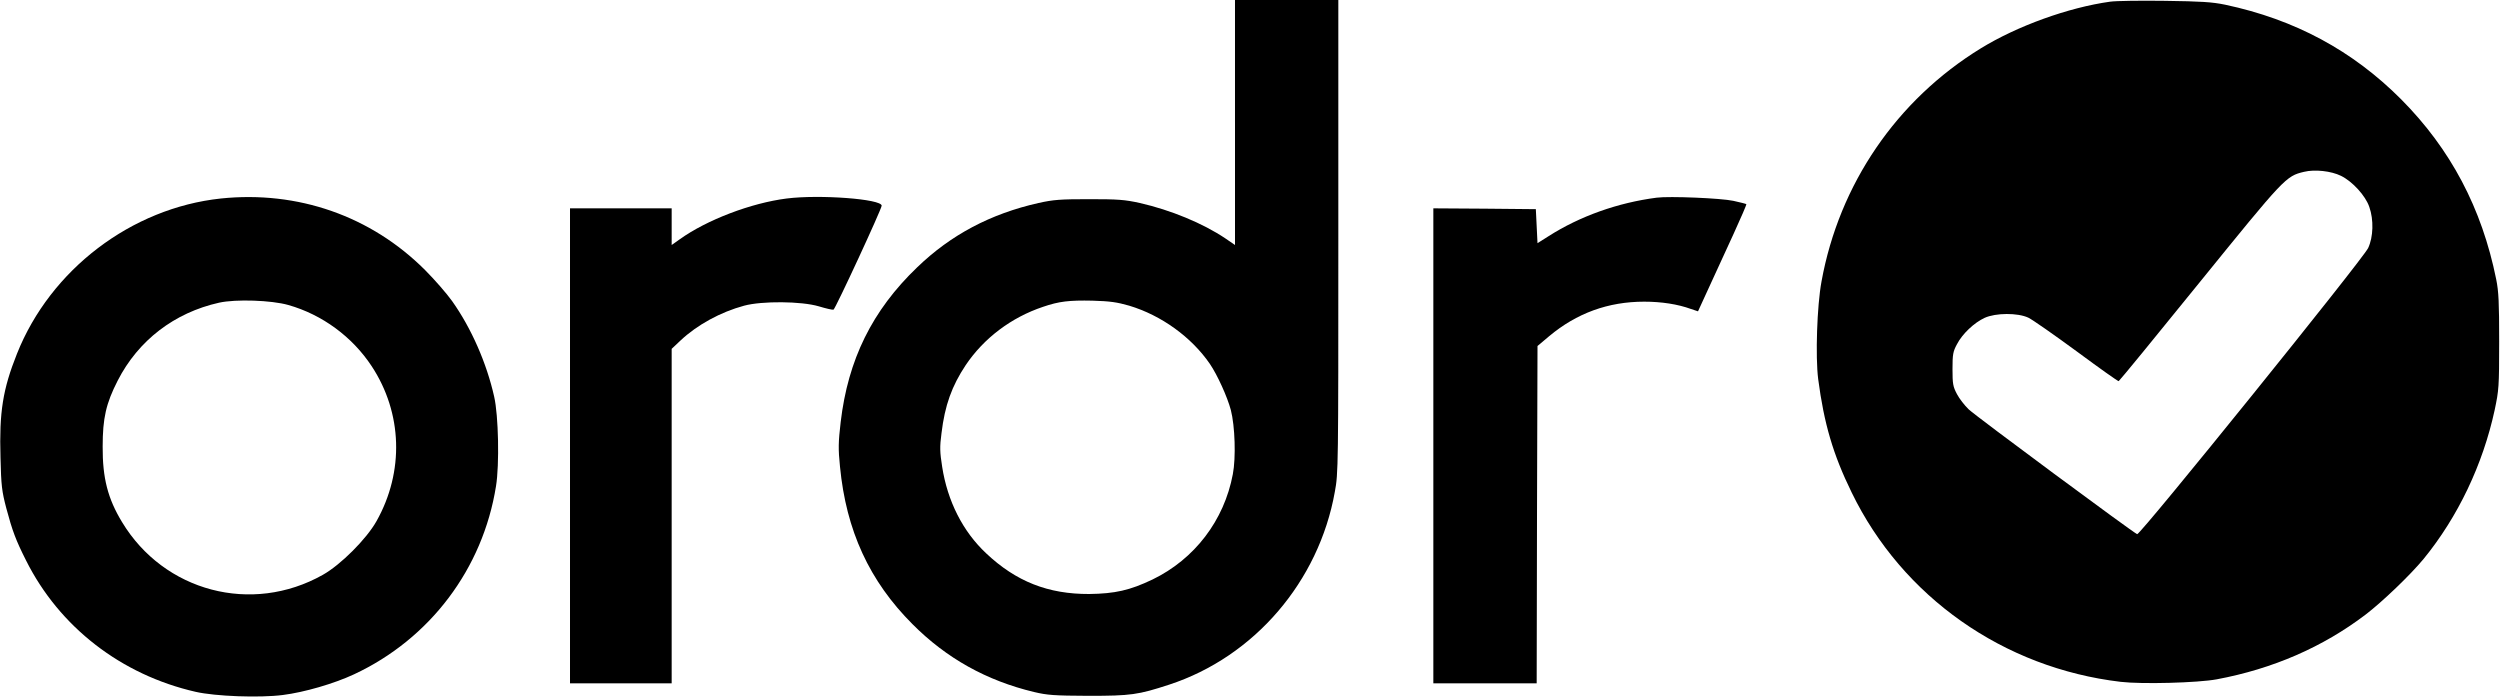 <?xml version="1.0" standalone="no"?>
<!DOCTYPE svg PUBLIC "-//W3C//DTD SVG 20010904//EN"
 "http://www.w3.org/TR/2001/REC-SVG-20010904/DTD/svg10.dtd">
<svg version="1.0" xmlns="http://www.w3.org/2000/svg"
 width="1500pt" height="418pt" viewBox="0 0 1500 418"
 preserveAspectRatio="xMidYMid meet">
<g transform="translate(0,418) scale(0.1,-0.1)"
fill="#000000" stroke="none">
<path d="M7410 3445 l0 -735 -57 39 c-135 91 -329 171 -514 213 -90 20 -131
23 -304 23 -172 0 -214 -3 -304 -23 -288 -65 -526 -191 -728 -386 -270 -259
-415 -554 -459 -929 -14 -121 -15 -160 -4 -267 37 -383 176 -686 435 -945 204
-205 445 -339 729 -407 80 -19 120 -22 326 -23 256 0 298 6 485 67 510 167
898 618 994 1157 21 112 21 146 21 1533 l0 1418 -310 0 -310 0 0 -735z m-635
-1099 c193 -58 373 -188 484 -349 45 -66 105 -198 126 -277 25 -96 31 -287 12
-385 -52 -278 -230 -510 -482 -632 -136 -65 -225 -85 -380 -87 -246 -1 -439
75 -618 244 -140 131 -232 313 -264 519 -14 89 -15 119 -4 202 20 167 62 283
145 408 109 162 273 286 464 350 96 33 157 40 297 37 105 -3 147 -9 220 -30z"/>
<path d="M12661 4170 c-251 -35 -558 -146 -776 -280 -505 -310 -850 -815 -956
-1399 -27 -145 -37 -451 -20 -585 35 -267 89 -452 201 -681 304 -626 911
-1053 1614 -1136 128 -15 462 -6 576 15 337 63 636 193 893 388 101 77 269
238 349 335 205 251 355 565 426 893 25 119 27 138 27 410 0 236 -3 301 -18
375 -86 426 -273 780 -570 1079 -291 292 -637 479 -1057 568 -78 16 -142 20
-360 23 -146 2 -294 0 -329 -5z m1385 -1045 c69 -34 147 -119 170 -187 27 -77
24 -180 -7 -246 -29 -64 -1368 -1723 -1386 -1717 -21 7 -967 707 -1011 749
-24 23 -56 64 -70 91 -24 45 -27 61 -27 150 0 89 3 106 27 150 32 62 103 129
166 158 66 30 198 31 262 1 25 -12 155 -103 290 -202 135 -100 248 -180 252
-179 4 1 222 267 485 592 511 630 518 638 627 664 65 16 163 5 222 -24z"/>
<path d="M1325 2989 c-536 -57 -1022 -426 -1223 -931 -85 -213 -107 -350 -99
-623 4 -170 8 -202 35 -305 36 -135 57 -191 118 -312 200 -400 571 -687 1018
-789 118 -27 383 -37 523 -19 128 16 307 68 427 124 456 213 773 633 852 1129
21 129 15 424 -11 537 -45 201 -137 411 -252 573 -32 45 -105 129 -163 187
-324 324 -763 477 -1225 429z m405 -639 c204 -58 384 -191 500 -367 185 -281
196 -633 29 -930 -60 -107 -215 -262 -322 -322 -426 -240 -953 -101 -1205 317
-85 140 -117 264 -116 452 0 171 20 259 90 396 123 241 340 408 609 468 100
22 313 15 415 -14z"/>
<path d="M4720 2989 c-213 -27 -479 -128 -642 -245 l-48 -34 0 110 0 110 -305
0 -305 0 0 -1425 0 -1425 305 0 305 0 0 1004 0 1003 53 50 c100 94 241 171
382 209 108 29 343 27 448 -4 43 -13 82 -22 88 -20 11 4 289 604 289 624 0 40
-373 68 -570 43z"/>
<path d="M9940 2994 c-232 -30 -461 -111 -650 -232 l-65 -41 -5 102 -5 102
-307 3 -308 2 0 -1425 0 -1425 310 0 310 0 2 1012 3 1012 70 59 c165 138 354
207 570 207 103 0 202 -15 281 -44 l42 -14 67 146 c37 81 103 225 147 320 44
96 78 175 76 177 -1 2 -37 11 -78 20 -74 16 -383 29 -460 19z"/>
</g>
</svg>
